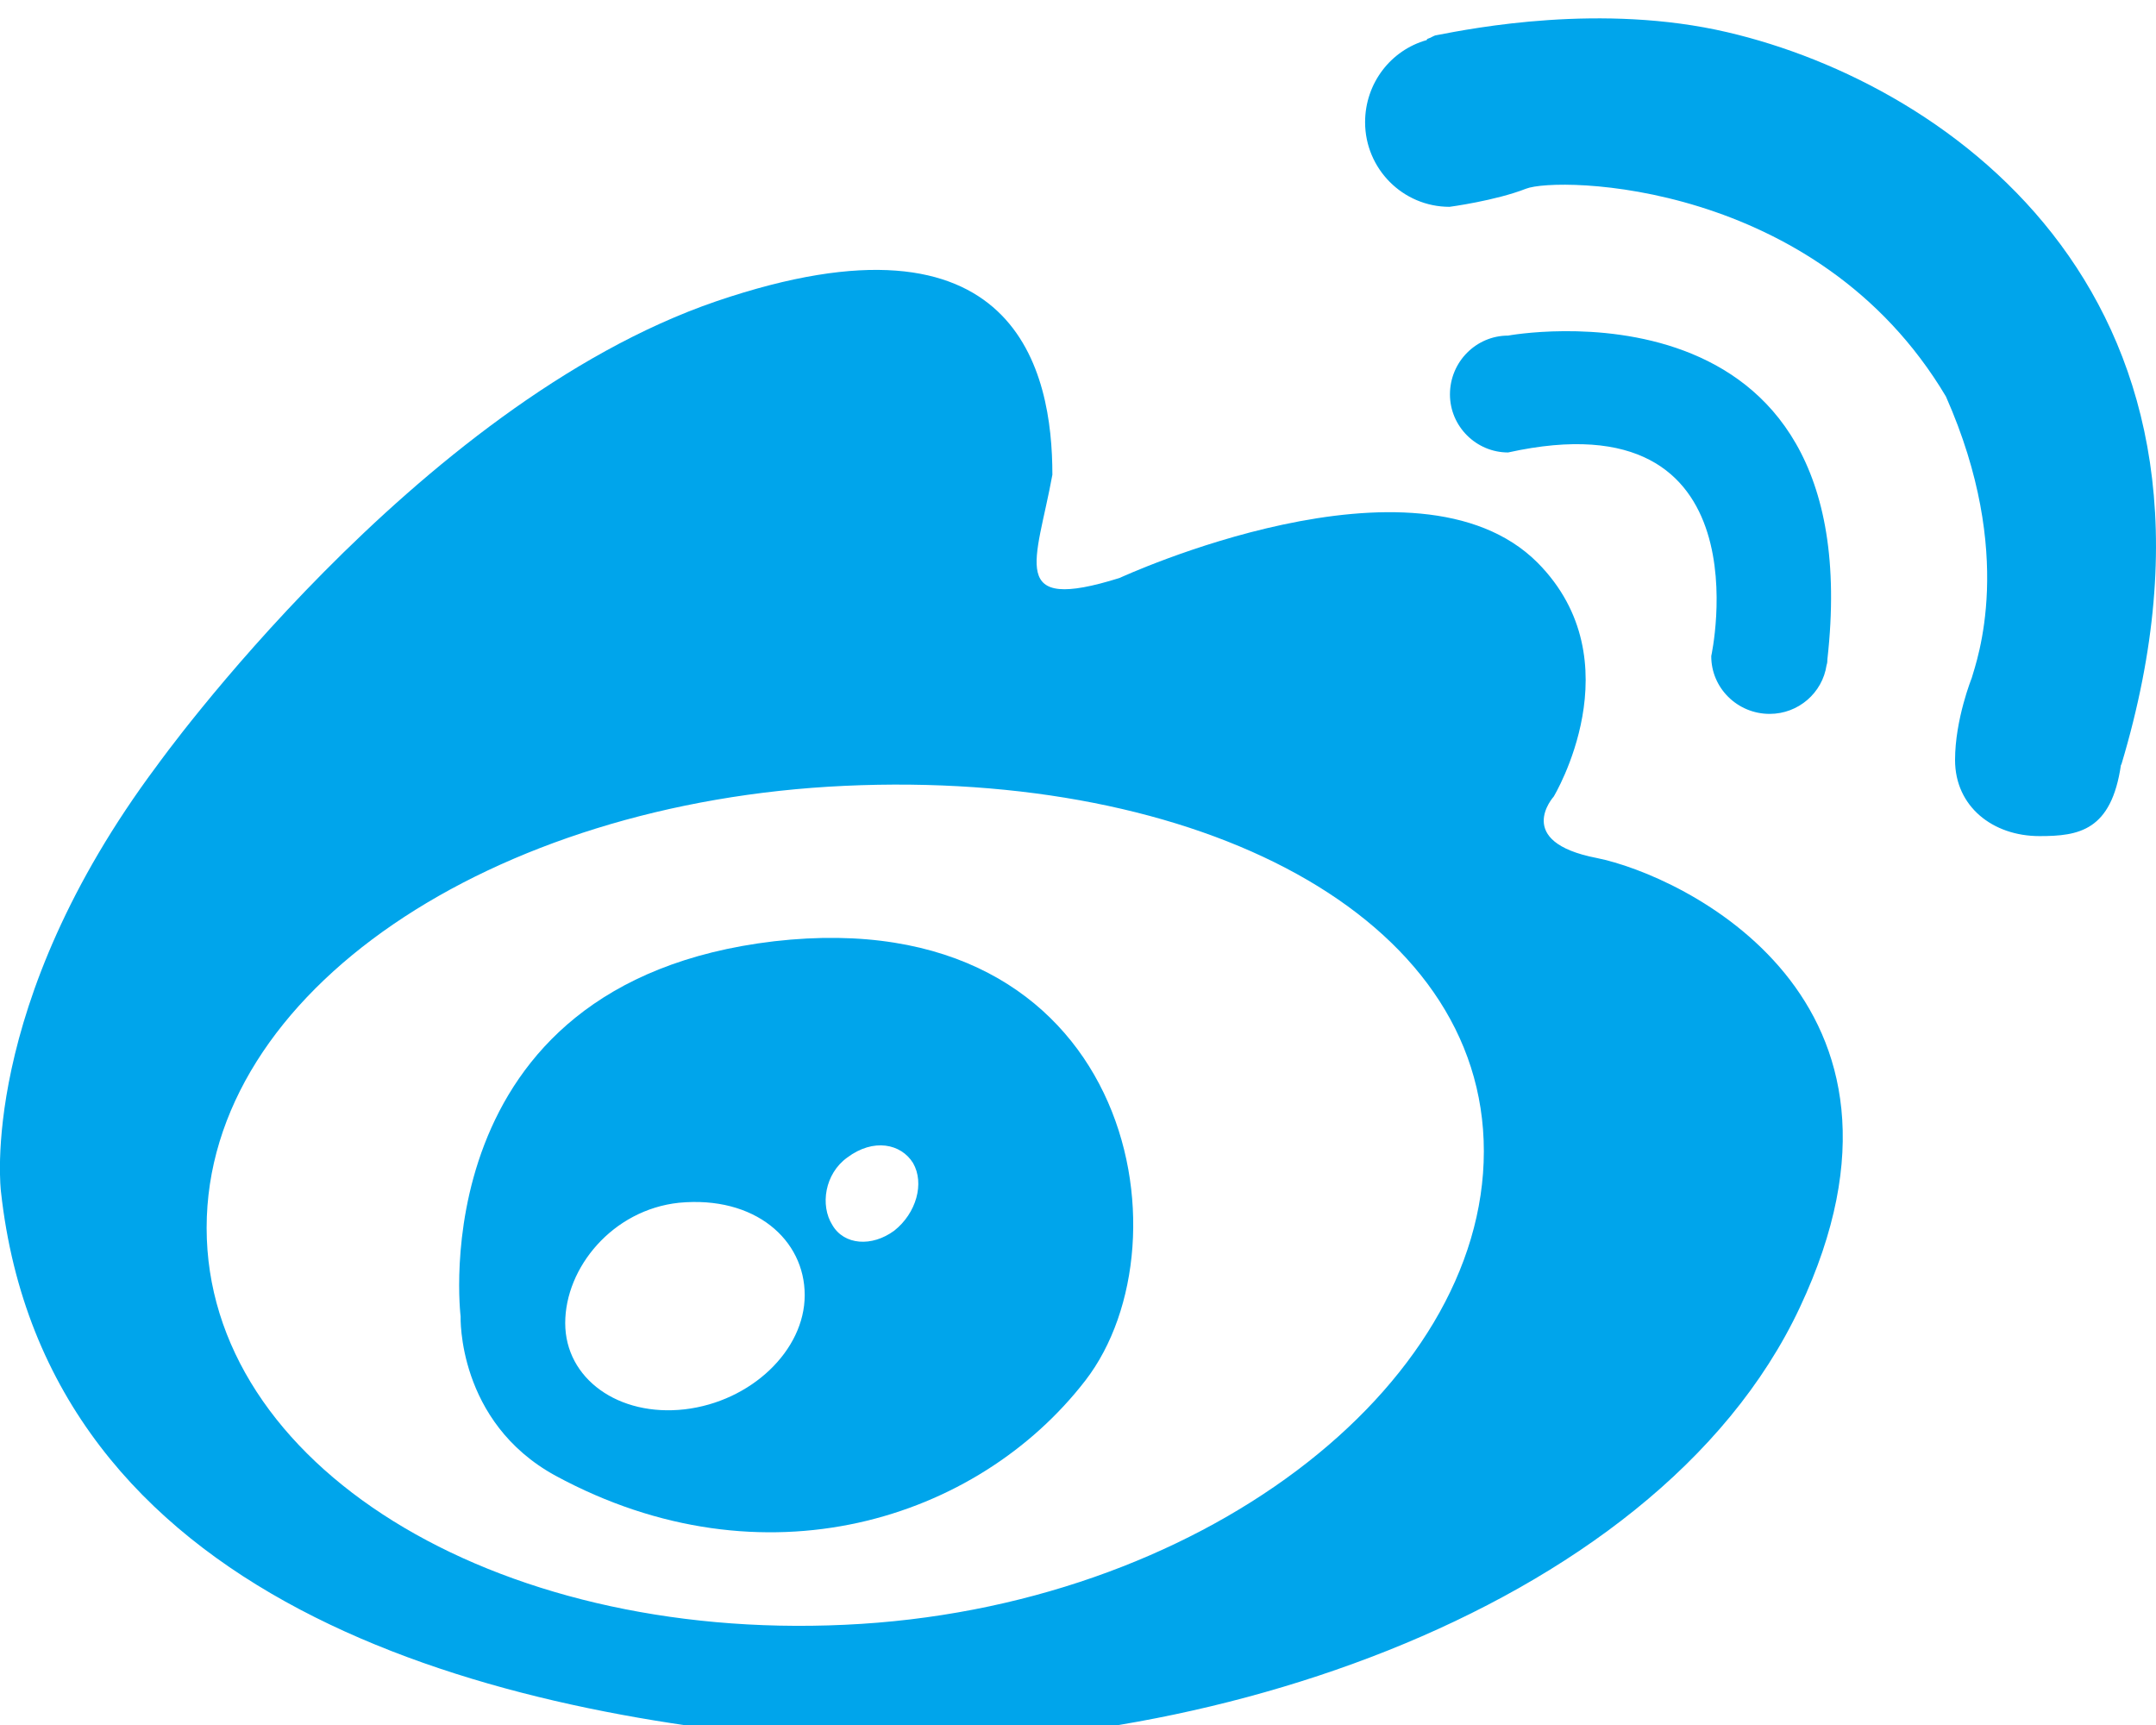 <?xml version="1.0" encoding="utf-8"?>
<!-- Generator: Adobe Illustrator 16.0.0, SVG Export Plug-In . SVG Version: 6.00 Build 0)  -->
<!DOCTYPE svg PUBLIC "-//W3C//DTD SVG 1.1//EN" "http://www.w3.org/Graphics/SVG/1.1/DTD/svg11.dtd">
<svg version="1.1" id="图层_1" xmlns="http://www.w3.org/2000/svg" xmlns:xlink="http://www.w3.org/1999/xlink" x="0px" y="0px"
	 width="25px" height="20px" viewBox="0 0 25 20" enable-background="new 0 0 25 20" xml:space="preserve">
<g>
	<path fill="#00A5EB" d="M18.516,9.948c-0.975-0.188-0.5-0.712-0.5-0.712s0.948-1.569-0.188-2.713
		c-1.412-1.412-4.846,0.178-4.846,0.178c-1.309,0.41-0.963-0.186-0.779-1.197c0-1.188-0.402-3.202-3.897-2.011
		C4.815,4.689,1.82,8.877,1.82,8.877c-2.083,2.787-1.809,4.938-1.809,4.938c0.52,4.748,5.561,6.052,9.48,6.36
		c4.125,0.322,9.69-1.422,11.378-5.014C22.559,11.57,19.494,10.145,18.516,9.948z M9.796,18.838c-4.096,0.191-7.4-1.863-7.4-4.602
		c0-2.74,3.304-4.937,7.4-5.125c4.099-0.188,7.41,1.502,7.41,4.237C17.206,16.084,13.895,18.652,9.796,18.838z"/>
	<path fill="#00A5EB" d="M8.978,10.913c-4.114,0.485-3.637,4.349-3.637,4.349s-0.043,1.223,1.101,1.848
		c2.412,1.307,4.893,0.516,6.144-1.105C13.839,14.381,13.104,10.44,8.978,10.913z M7.94,16.34c-0.768,0.088-1.386-0.355-1.386-1
		c0-0.643,0.549-1.313,1.319-1.395c0.883-0.084,1.458,0.43,1.458,1.07C9.332,15.658,8.708,16.25,7.94,16.34z M10.37,14.268
		c-0.261,0.193-0.583,0.168-0.718-0.064c-0.145-0.229-0.088-0.596,0.172-0.783c0.305-0.229,0.625-0.16,0.763,0.063
		C10.723,13.719,10.625,14.066,10.37,14.268z"/>
	<path fill="#00A5EB" d="M20.52,8.277c0.334,0,0.613-0.245,0.66-0.565c0.008-0.022,0.01-0.045,0.01-0.071
		c0.506-4.531-3.703-3.75-3.703-3.75c-0.369,0-0.674,0.303-0.674,0.682c0,0.371,0.305,0.673,0.674,0.673
		c3.022-0.668,2.356,2.36,2.356,2.36C19.841,7.976,20.146,8.277,20.52,8.277z"/>
	<path fill="#00A5EB" d="M20.031,0.374c-1.458-0.341-2.954-0.047-3.374,0.034c-0.032,0.003-0.064,0.031-0.093,0.038
		c-0.019,0.004-0.021,0.019-0.021,0.019c-0.415,0.116-0.714,0.5-0.714,0.952c0,0.539,0.437,0.981,0.979,0.981
		c0,0,0.529-0.07,0.887-0.21c0.359-0.143,3.373-0.106,4.869,2.409c0.815,1.84,0.354,3.069,0.299,3.265c0,0-0.193,0.478-0.193,0.95
		c0,0.54,0.438,0.882,0.979,0.882c0.455,0,0.834-0.06,0.945-0.828h0.004C26.208,3.501,22.634,0.982,20.031,0.374z"/>
</g>
</svg>
